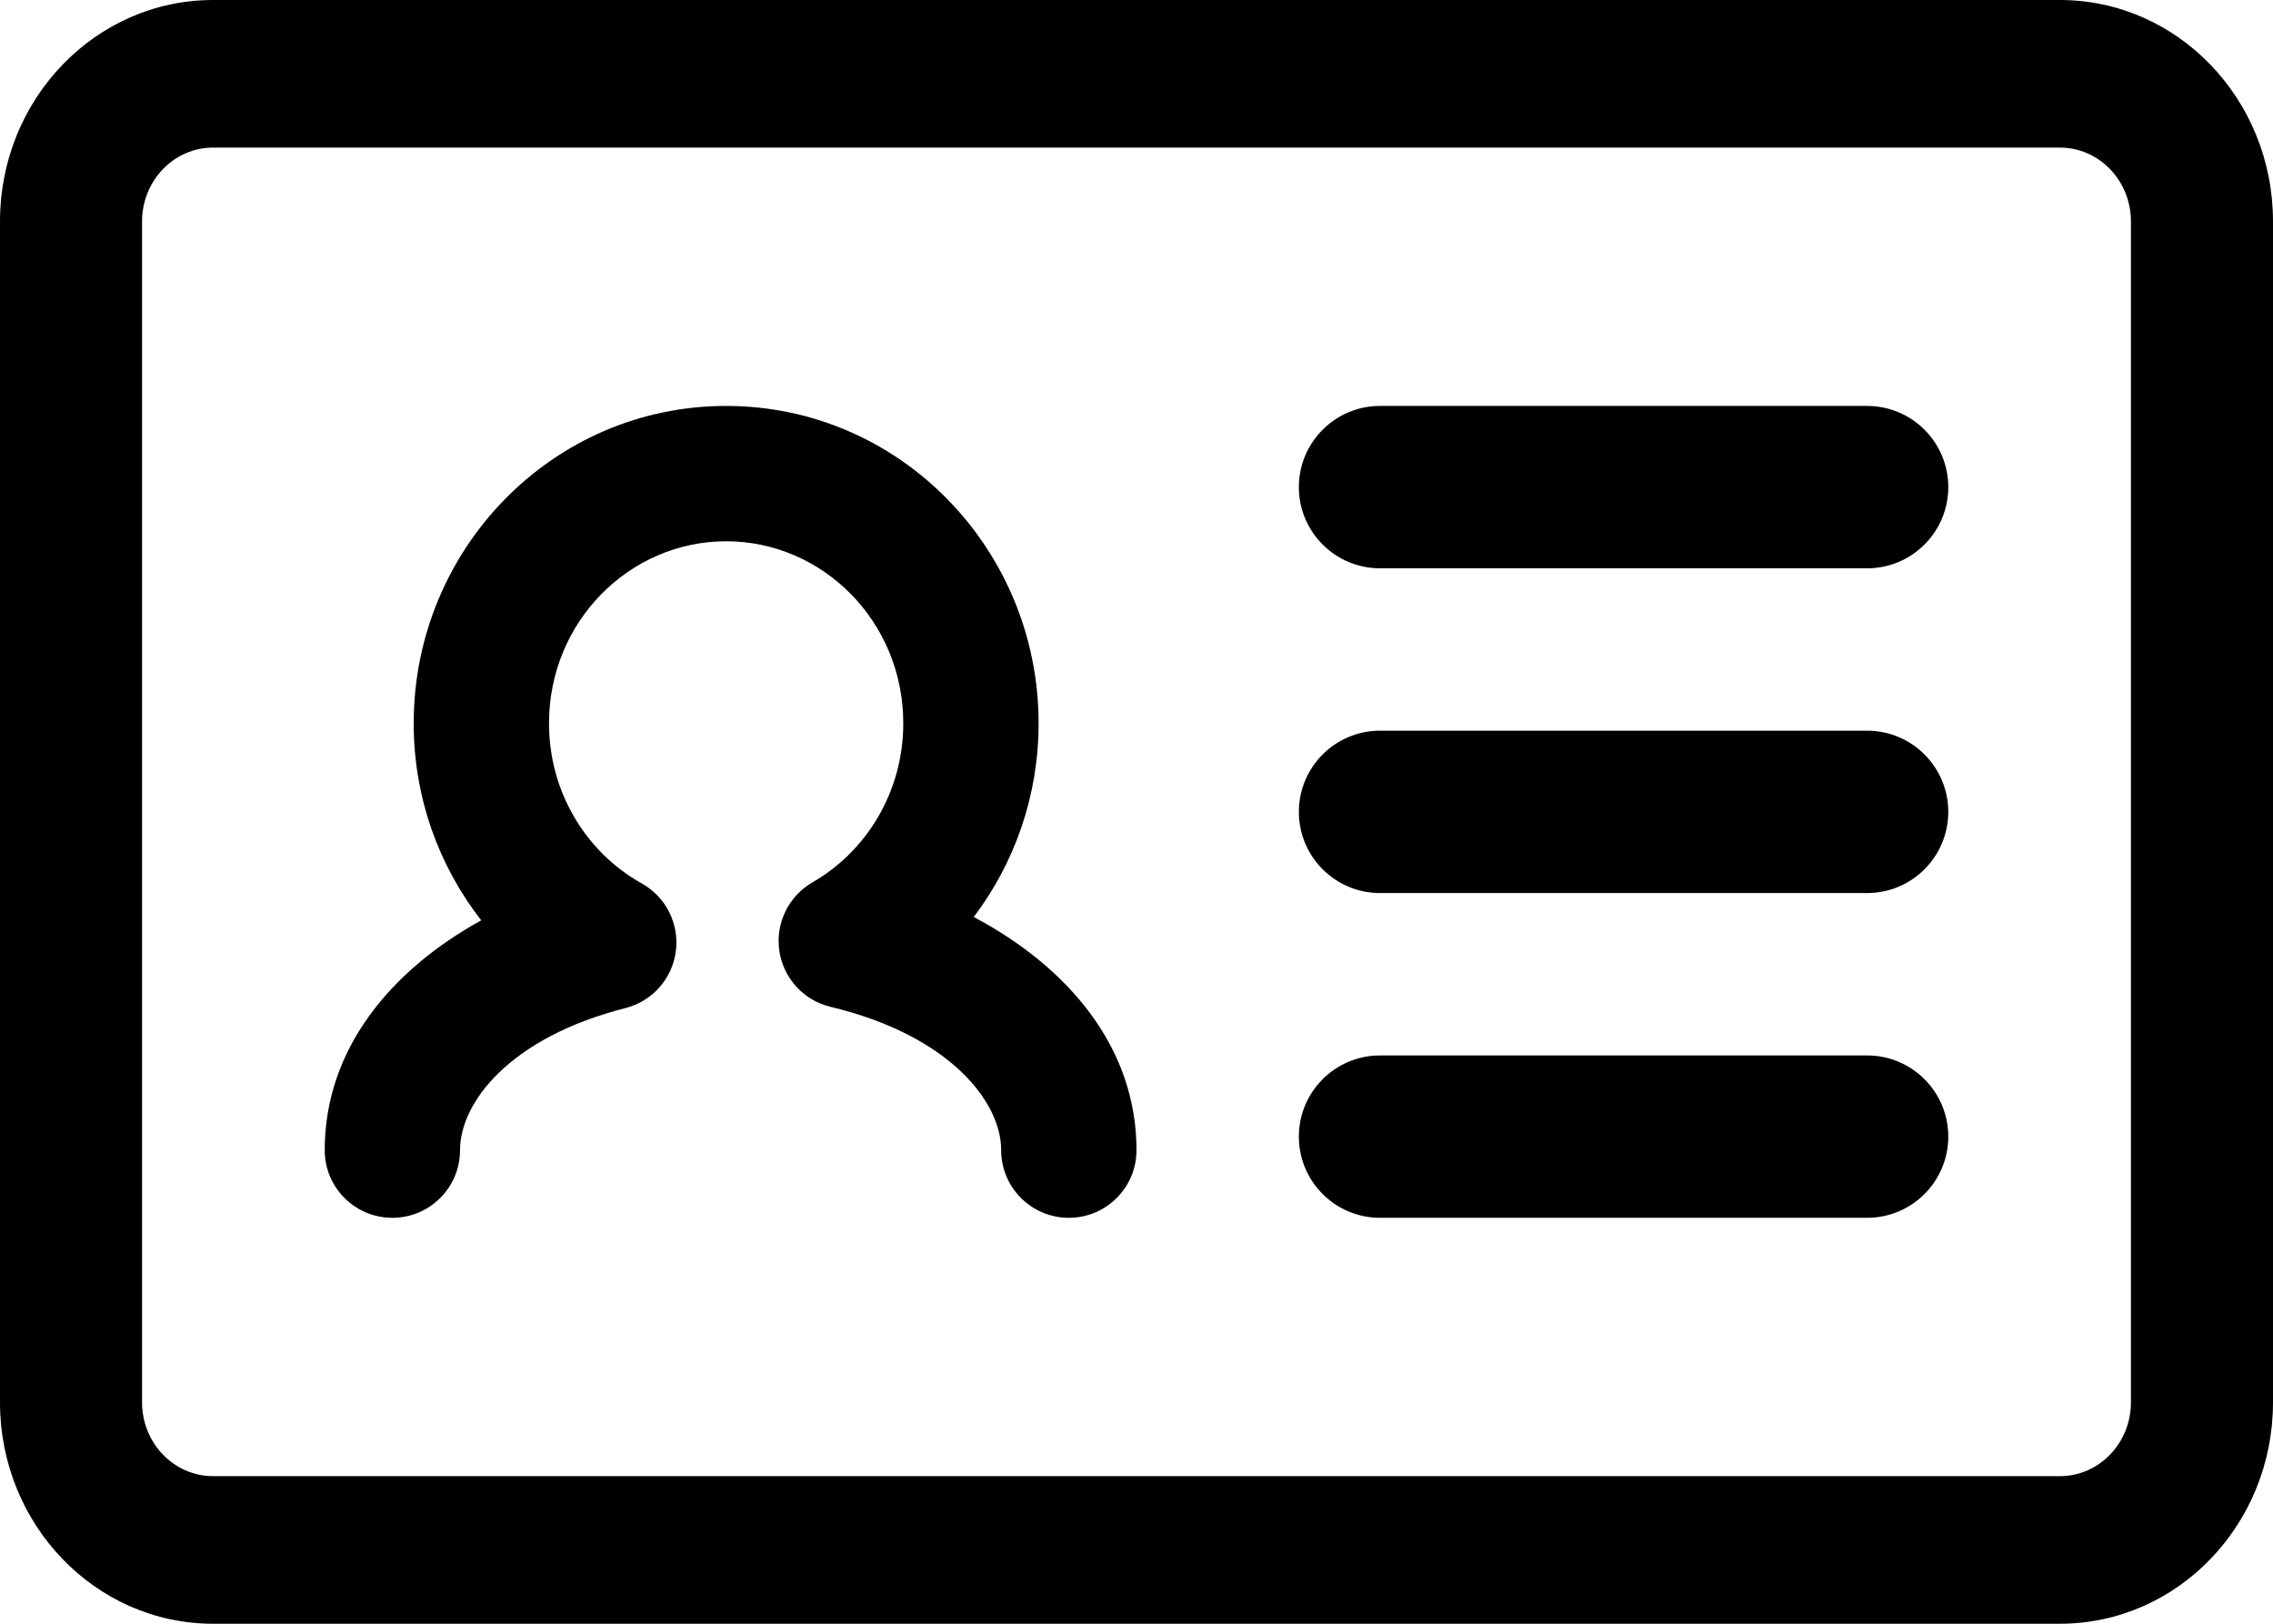 <svg width="28" height="20" viewBox="0 0 28 20" version="1.1" xmlns="http://www.w3.org/2000/svg" xmlns:xlink="http://www.w3.org/1999/xlink" xmlns:figma="http://www.figma.com/figma/ns">
<title>i-membership</title>
<desc>Created using Figma</desc>
<g id="Canvas" transform="translate(-618 -77)" figma:type="canvas">
<g id="i-membership" style="mix-blend-mode:normal;" figma:type="vector">
<use xlink:href="#path0_fill" transform="translate(618 77)" style="mix-blend-mode:normal;"/>
<use xlink:href="#path1_fill" transform="translate(618 77)" style="mix-blend-mode:normal;"/>
<use xlink:href="#path2_fill" transform="translate(618 77)" style="mix-blend-mode:normal;"/>
<use xlink:href="#path3_fill" transform="translate(618 77)" style="mix-blend-mode:normal;"/>
<use xlink:href="#path4_fill" transform="translate(618 77)" style="mix-blend-mode:normal;"/>
</g>
</g>
<defs>
<path id="path0_fill" fill-rule="evenodd" d="M 0 2.727C 0 1.221 1.175 0 2.625 0L 25.375 0C 26.825 0 28 1.221 28 2.727L 28 17.273C 28 18.779 26.825 20 25.375 20L 2.625 20C 1.175 20 0 18.779 0 17.273L 0 2.727ZM 2.625 1.818C 2.142 1.818 1.75 2.225 1.75 2.727L 1.75 17.273C 1.75 17.775 2.142 18.182 2.625 18.182L 25.375 18.182C 25.858 18.182 26.25 17.775 26.25 17.273L 26.25 2.727C 26.25 2.225 25.858 1.818 25.375 1.818L 2.625 1.818Z"/>
<path id="path1_fill" fill-rule="evenodd" d="M 5.096 8.909C 5.096 6.766 6.804 5 8.945 5C 11.086 5 12.794 6.766 12.794 8.909C 12.794 9.806 12.496 10.634 11.995 11.295C 13.134 11.897 14 12.882 14 14.167C 14 14.627 13.627 15 13.167 15C 12.706 15 12.333 14.627 12.333 14.167C 12.333 13.568 11.693 12.751 10.23 12.401C 9.899 12.322 9.649 12.048 9.6 11.71C 9.551 11.372 9.713 11.039 10.009 10.868C 10.673 10.486 11.127 9.755 11.127 8.909C 11.127 7.655 10.135 6.667 8.945 6.667C 7.756 6.667 6.763 7.655 6.763 8.909C 6.763 9.766 7.228 10.504 7.906 10.882C 8.203 11.048 8.37 11.379 8.325 11.718C 8.281 12.056 8.035 12.333 7.704 12.417C 6.284 12.778 5.667 13.577 5.667 14.167C 5.667 14.627 5.294 15 4.833 15C 4.373 15 4 14.627 4 14.167C 4 12.911 4.829 11.942 5.928 11.336C 5.407 10.668 5.096 9.825 5.096 8.909Z"/>
<path id="path2_fill" d="M 16 6C 16 5.448 16.448 5 17 5L 23 5C 23.552 5 24 5.448 24 6C 24 6.552 23.552 7 23 7L 17 7C 16.448 7 16 6.552 16 6Z"/>
<path id="path3_fill" d="M 16 10C 16 9.448 16.448 9 17 9L 23 9C 23.552 9 24 9.448 24 10C 24 10.552 23.552 11 23 11L 17 11C 16.448 11 16 10.552 16 10Z"/>
<path id="path4_fill" d="M 16 14C 16 13.448 16.448 13 17 13L 23 13C 23.552 13 24 13.448 24 14C 24 14.552 23.552 15 23 15L 17 15C 16.448 15 16 14.552 16 14Z"/>
</defs>
</svg>
